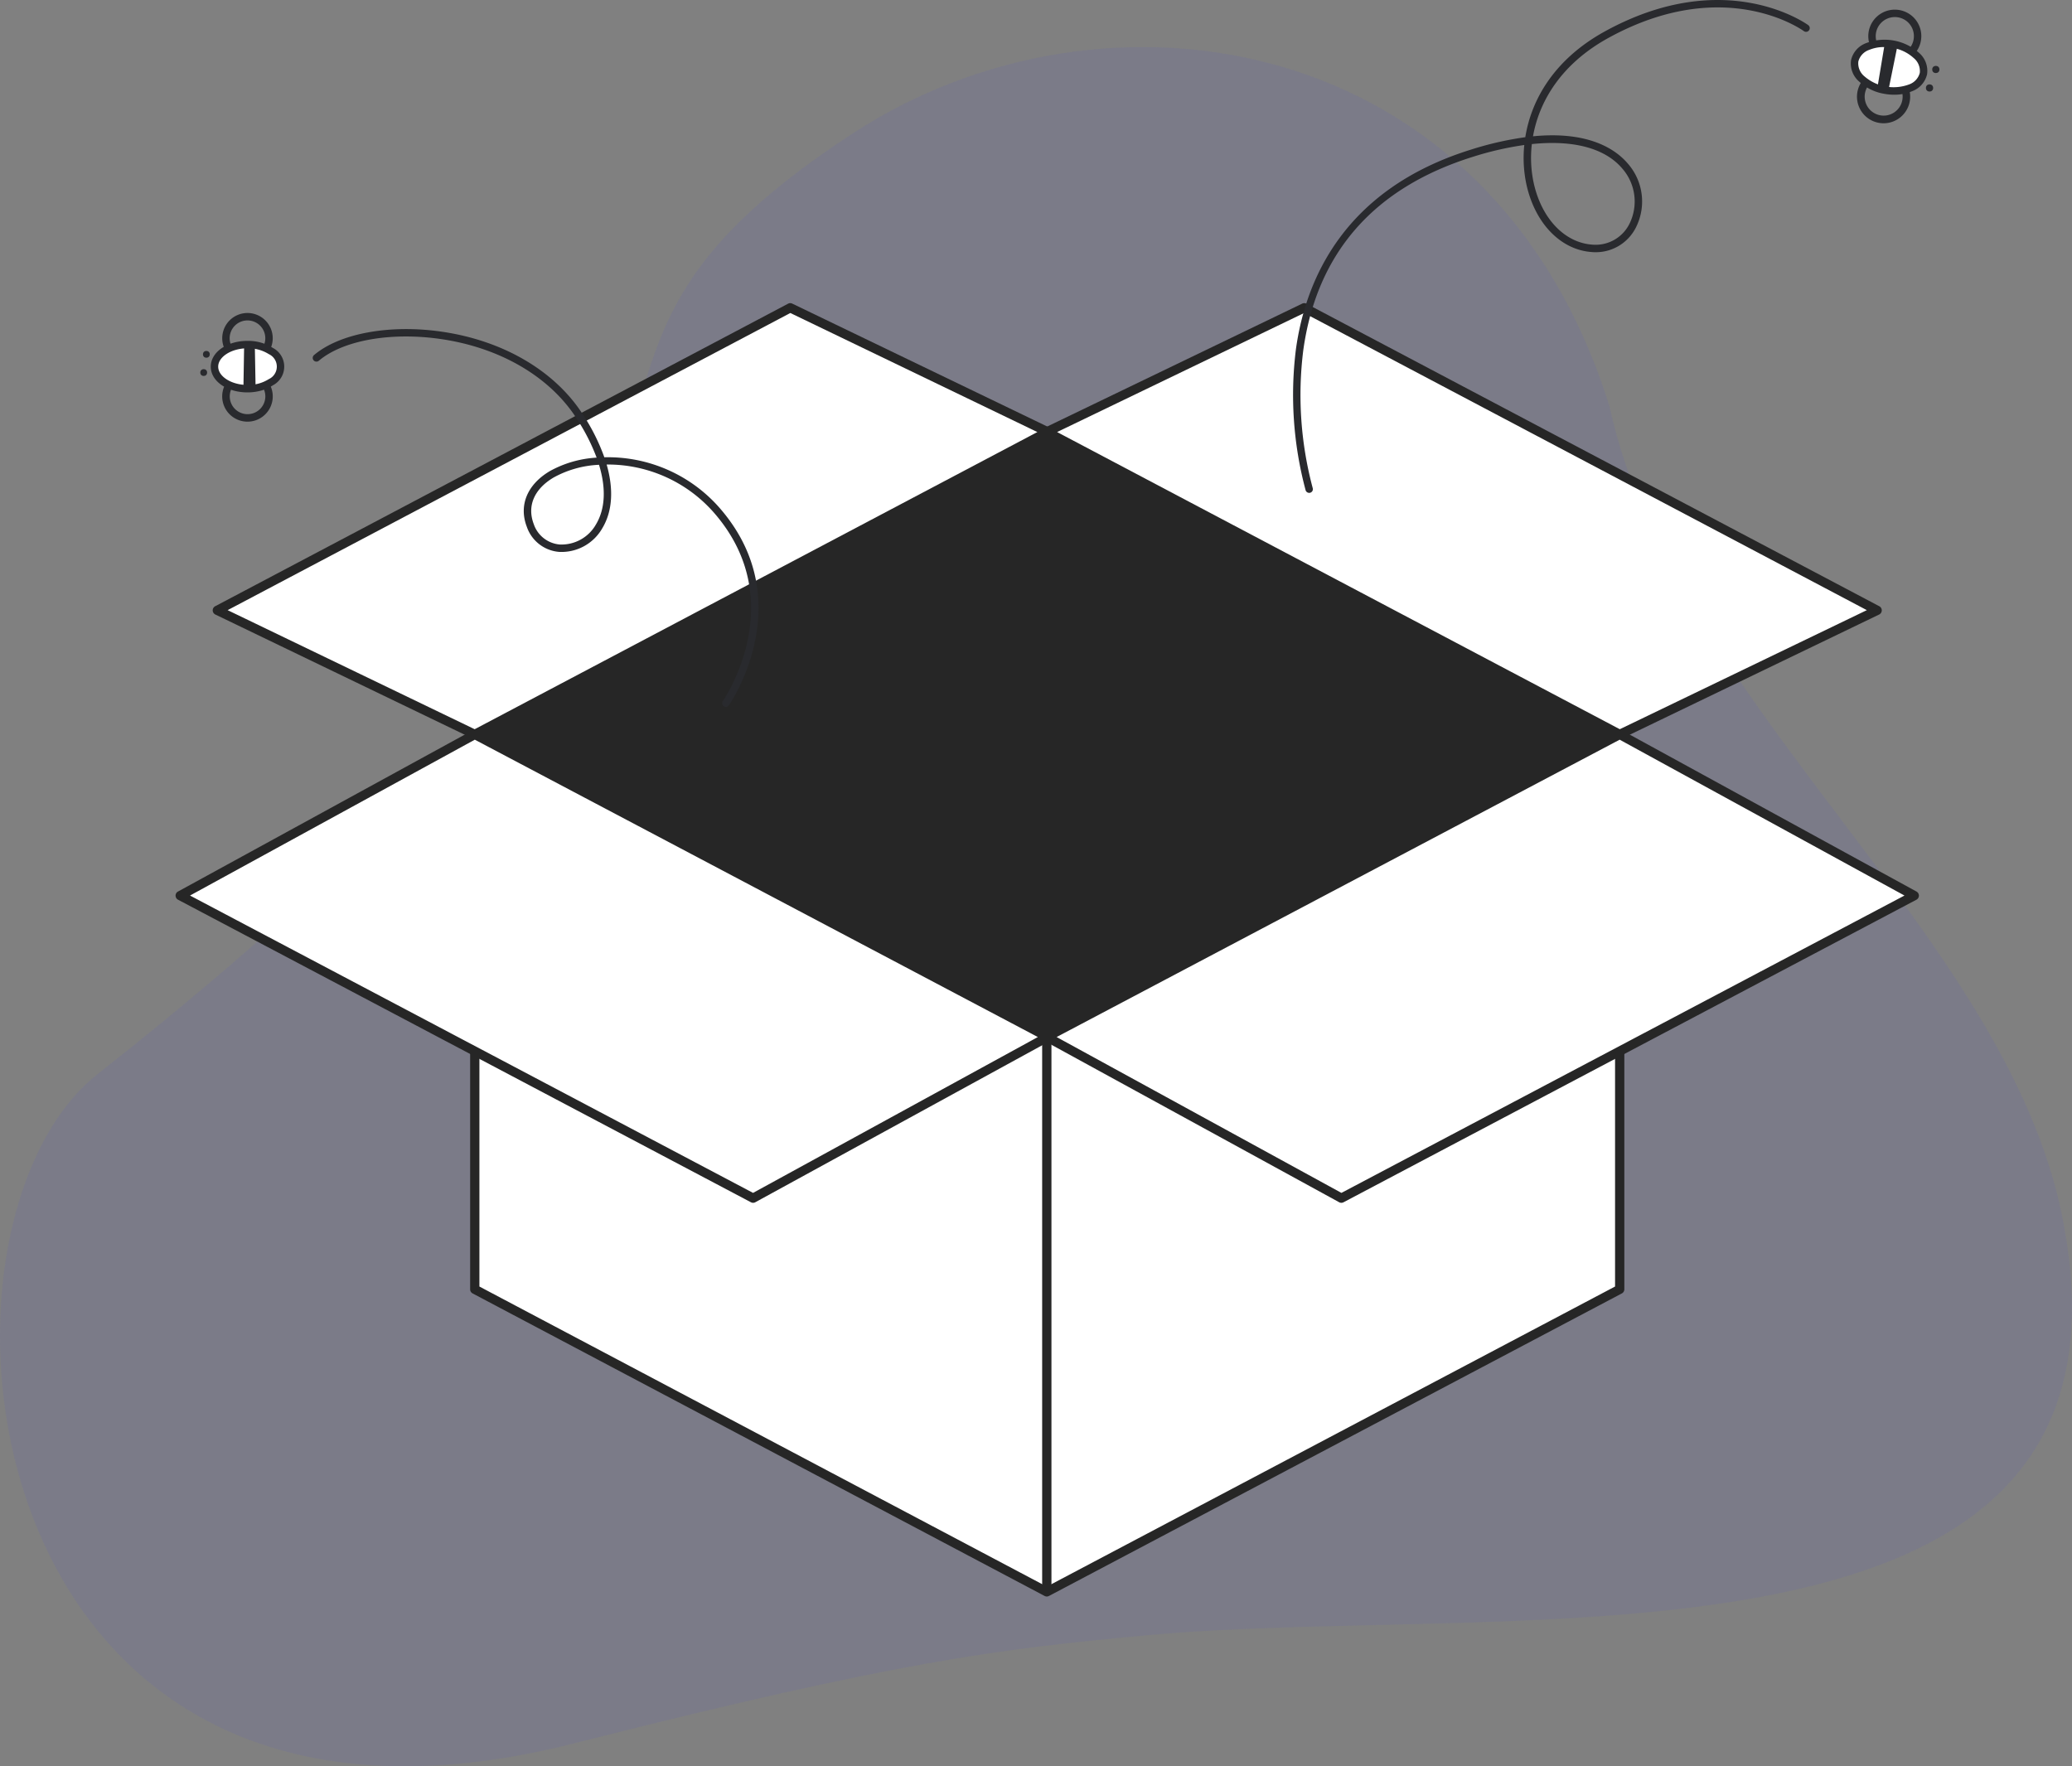 <svg id="Layer_1" data-name="Layer 1" xmlns="http://www.w3.org/2000/svg" viewBox="0 0 558.095 475.798">
  <rect x="0" y="0" width="558.095" height="475.798" fill="#808080" stroke="none"/>
  <g>
    <path d="M555.536,328.049c-15.243-76.866-104.547-138.3-121.965-218.4C401.914,7.74,297.57-8.372,229.765,35.887c-107.437,70.129,7.176,87.532-203.473,253.453-52.014,40.969-35.44,221.817,128.193,180.313,88.06-22.336,114.83-25.47,154.44-29.148C408.763,431.236,581.123,457.079,555.536,328.049Z" fill="#5255D2" opacity="0.1"></path>
    <g>
      <g>
        <polygon points="436.267 347.314 281.957 428.813 127.88 347.314 127.88 224.244 436.267 224.244 436.267 347.314" fill="#fff"></polygon>
        <path d="M281.957,430.063a1.237,1.237,0,0,1-.585-.146L127.3,348.418a1.249,1.249,0,0,1-.666-1.1V224.244a1.25,1.25,0,0,1,1.25-1.25H436.267a1.25,1.25,0,0,1,1.25,1.25v123.07a1.249,1.249,0,0,1-.666,1.1l-154.31,81.5A1.244,1.244,0,0,1,281.957,430.063Zm-152.827-83.5L281.957,427.4l153.06-80.839V225.494H129.13Zm307.137.753h0Z" fill="#262626"></path>
      </g>
      <g>
        <polygon points="436.267 197.835 281.957 116.336 351.298 82.913 505.608 164.413 436.267 197.835" fill="#fff"></polygon>
        <path d="M436.267,199.085a1.255,1.255,0,0,1-.584-.144l-154.31-81.5a1.251,1.251,0,0,1,.041-2.232l69.341-33.423a1.244,1.244,0,0,1,1.127.021l154.31,81.5a1.25,1.25,0,0,1-.041,2.231L436.81,198.961A1.246,1.246,0,0,1,436.267,199.085Zm-151.537-82.7,151.563,80.048,66.542-32.073L351.272,84.314Z" fill="#262626"></path>
      </g>
      <g>
        <polygon points="127.88 197.835 282.19 116.336 212.849 82.913 58.539 164.413 127.88 197.835" fill="#fff"></polygon>
        <path d="M127.88,199.085a1.249,1.249,0,0,1-.543-.124L58,165.538a1.25,1.25,0,0,1-.041-2.231l154.31-81.5a1.244,1.244,0,0,1,1.127-.021l69.341,33.423a1.251,1.251,0,0,1,.041,2.232l-154.31,81.5A1.252,1.252,0,0,1,127.88,199.085ZM61.312,164.362l66.542,32.073,151.563-80.048L212.875,84.314Z" fill="#262626"></path>
      </g>
      <g>
        <polygon points="127.88 197.835 282.19 279.335 202.849 322.757 48.539 241.258 127.88 197.835" fill="#fff"></polygon>
        <path d="M202.849,324.007a1.244,1.244,0,0,1-.584-.145l-154.31-81.5a1.25,1.25,0,0,1-.016-2.2l79.341-43.423a1.246,1.246,0,0,1,1.184-.008l154.31,81.5a1.25,1.25,0,0,1,.016,2.2l-79.341,43.423A1.251,1.251,0,0,1,202.849,324.007ZM51.179,241.238l151.659,80.1,76.713-41.984-151.66-80.1Z" fill="#262626"></path>
      </g>
      <g>
        <polygon points="436.267 197.835 281.957 279.335 361.298 322.757 515.608 241.258 436.267 197.835" fill="#fff"></polygon>
        <path d="M361.3,324.007a1.254,1.254,0,0,1-.6-.153l-79.341-43.423a1.25,1.25,0,0,1,.016-2.2l154.31-81.5a1.246,1.246,0,0,1,1.184.008l79.341,43.423a1.25,1.25,0,0,1-.016,2.2l-154.31,81.5A1.244,1.244,0,0,1,361.3,324.007Zm-76.7-44.653,76.712,41.984,151.66-80.1-76.713-41.984Z" fill="#262626"></path>
      </g>
      <polygon points="282.19 116.336 127.88 197.835 281.957 279.335 436.267 197.835 282.19 116.336" fill="#262626"></polygon>
      <rect x="280.707" y="279.334" width="2.5" height="149.479" fill="#262626"></rect>
    </g>
    <g>
      <path d="M195.5,190.436a.99.99,0,0,1-.577-.185,1,1,0,0,1-.238-1.394c.185-.261,18.258-26.389-1.918-50.209a38.006,38.006,0,0,0-29.095-13.516H163.4c1.916,6.656,1.574,12.574-1.139,17.114a12.645,12.645,0,0,1-11.68,6.42,10.041,10.041,0,0,1-8.679-6.752c-2.219-5.788.1-11.4,6.212-15.017a29.5,29.5,0,0,1,12.589-3.621,53.3,53.3,0,0,0-5.566-10.821c-7.285-11.126-20.562-18.828-36.428-21.131-13.446-1.951-26.332.347-32.833,5.853a1,1,0,0,1-1.292-1.527c6.918-5.859,20.425-8.336,34.412-6.3,16.433,2.386,30.215,10.409,37.815,22.014a54.285,54.285,0,0,1,5.968,11.816,39.976,39.976,0,0,1,31.509,14.18c21.193,25.019,2.217,52.385,2.023,52.659A1,1,0,0,1,195.5,190.436Zm-34.148-65.231a27.826,27.826,0,0,0-12.215,3.414c-5.276,3.122-7.23,7.708-5.363,12.58a8.108,8.108,0,0,0,6.984,5.476,10.669,10.669,0,0,0,9.791-5.454C163.039,137.051,163.267,131.508,161.349,125.205Z" fill="#292a2e"></path>
      <g>
        <path d="M68.617,113.3a6.809,6.809,0,1,1,.684-.246A6.652,6.652,0,0,1,68.617,113.3Zm-3.325-11.112a4.689,4.689,0,0,0-.477.172,4.791,4.791,0,1,0,.477-.172Z" fill="#292a2e"></path>
        <path d="M68.605,97.63a6.8,6.8,0,0,1-8.216-3.885h0a6.8,6.8,0,1,1,8.9,3.64A6.964,6.964,0,0,1,68.605,97.63ZM65.284,86.517a4.889,4.889,0,0,0-.483.173,4.8,4.8,0,0,0-2.568,6.281h0a4.8,4.8,0,1,0,3.051-6.455Z" fill="#292a2e"></path>
        <ellipse cx="66.664" cy="98.763" rx="8.892" ry="5.939" fill="#fff"></ellipse>
        <path d="M70.6,105.139a13.754,13.754,0,0,1-3.927.564c-5.548,0-9.9-3.04-9.9-6.931s4.339-6.942,9.885-6.948a12.424,12.424,0,0,1,6.845,1.9,5.676,5.676,0,0,1,.009,10.063A10.872,10.872,0,0,1,70.6,105.139ZM63.338,94.3c-2.672.8-4.566,2.527-4.565,4.467,0,2.677,3.617,4.936,7.9,4.932a10.417,10.417,0,0,0,5.732-1.576,3.706,3.706,0,0,0-.006-6.735,10.4,10.4,0,0,0-5.734-1.566A11.607,11.607,0,0,0,63.338,94.3Z" fill="#292a2e"></path>
        <polygon points="68.845 104.521 68.635 92.971 65.763 92.855 65.562 104.656 68.845 104.521" fill="#292a2e"></polygon>
        <circle cx="54.867" cy="100.358" r="0.918" fill="#292a2e"></circle>
        <circle cx="55.584" cy="95.446" r="0.918" fill="#292a2e"></circle>
      </g>
    </g>
    <g>
      <path d="M352.625,132.766a1,1,0,0,1-.956-.707,99.236,99.236,0,0,1-2.606-38.021c2.585-18.6,12.843-43.011,47.03-53.7a88.364,88.364,0,0,1,14.748-3.381c1.611-10.061,7.739-20.975,21.444-28.505,32.562-17.892,54.557-1.839,54.775-1.675a1,1,0,0,1-1.2,1.6c-.208-.156-21.228-15.417-52.611,1.829-12.806,7.037-18.668,17.137-20.335,26.513,15.079-1.485,22.3,3.545,25.541,7.344A15.488,15.488,0,0,1,440.769,61a12.094,12.094,0,0,1-11.835,6.909c-8.421-.494-15.39-7.578-17.752-18.048a34.03,34.03,0,0,1-.614-10.8,85.533,85.533,0,0,0-13.877,3.191c-26.645,8.331-42,25.85-45.648,52.067a96.986,96.986,0,0,0,2.538,37.16,1,1,0,0,1-.956,1.293Zm59.982-93.955a32.014,32.014,0,0,0,.526,10.609c2.161,9.578,8.409,16.051,15.918,16.492a10.178,10.178,0,0,0,9.928-5.8,13.494,13.494,0,0,0-2.048-14.749C432.255,39.876,423.722,37.66,412.607,38.811Z" fill="#292a2e"></path>
      <g>
        <path d="M510.354,16.884a7.142,7.142,0,1,1,6.994-8.659h0a7.156,7.156,0,0,1-6.994,8.659ZM510.369,4.6a5.141,5.141,0,1,0,5.024,4.051A5.111,5.111,0,0,0,510.369,4.6Z" fill="#292a2e"></path>
        <path d="M507.343,33.205a7.162,7.162,0,1,1,1.529-.165A7.171,7.171,0,0,1,507.343,33.205Zm.025-12.285a5.164,5.164,0,0,0-1.1.119,5.112,5.112,0,1,0,1.1-.119Z" fill="#292a2e"></path>
        <ellipse cx="508.827" cy="18.098" rx="6.289" ry="9.416" transform="translate(398.692 515.192) rotate(-79.545)" fill="#fff"></ellipse>
        <path d="M510.2,25.516a14.966,14.966,0,0,1-2.7-.25,13.1,13.1,0,0,1-6.729-3.286,6.419,6.419,0,0,1-2.191-5.772,6.422,6.422,0,0,1,4.107-4.61,13.946,13.946,0,0,1,14.187,2.618,6.419,6.419,0,0,1,2.191,5.772,6.422,6.422,0,0,1-4.107,4.61A12.088,12.088,0,0,1,510.2,25.516Zm-2.762-12.838a10.072,10.072,0,0,0-3.961.757,4.506,4.506,0,0,0-2.93,3.136,4.506,4.506,0,0,0,1.618,3.975,11.966,11.966,0,0,0,12,2.215,4.506,4.506,0,0,0,2.93-3.136h0a4.5,4.5,0,0,0-1.618-3.975,11.084,11.084,0,0,0-5.7-2.753A12.957,12.957,0,0,0,507.442,12.678Z" fill="#292a2e"></path>
        <polygon points="507.668 11.682 505.657 23.748 508.624 24.424 511.112 12.175 507.668 11.682" fill="#292a2e"></polygon>
        <circle cx="519.723" cy="23.691" r="0.972" fill="#292a2e"></circle>
        <circle cx="521.417" cy="18.715" r="0.972" fill="#292a2e"></circle>
      </g>
    </g>
  </g>
</svg>
